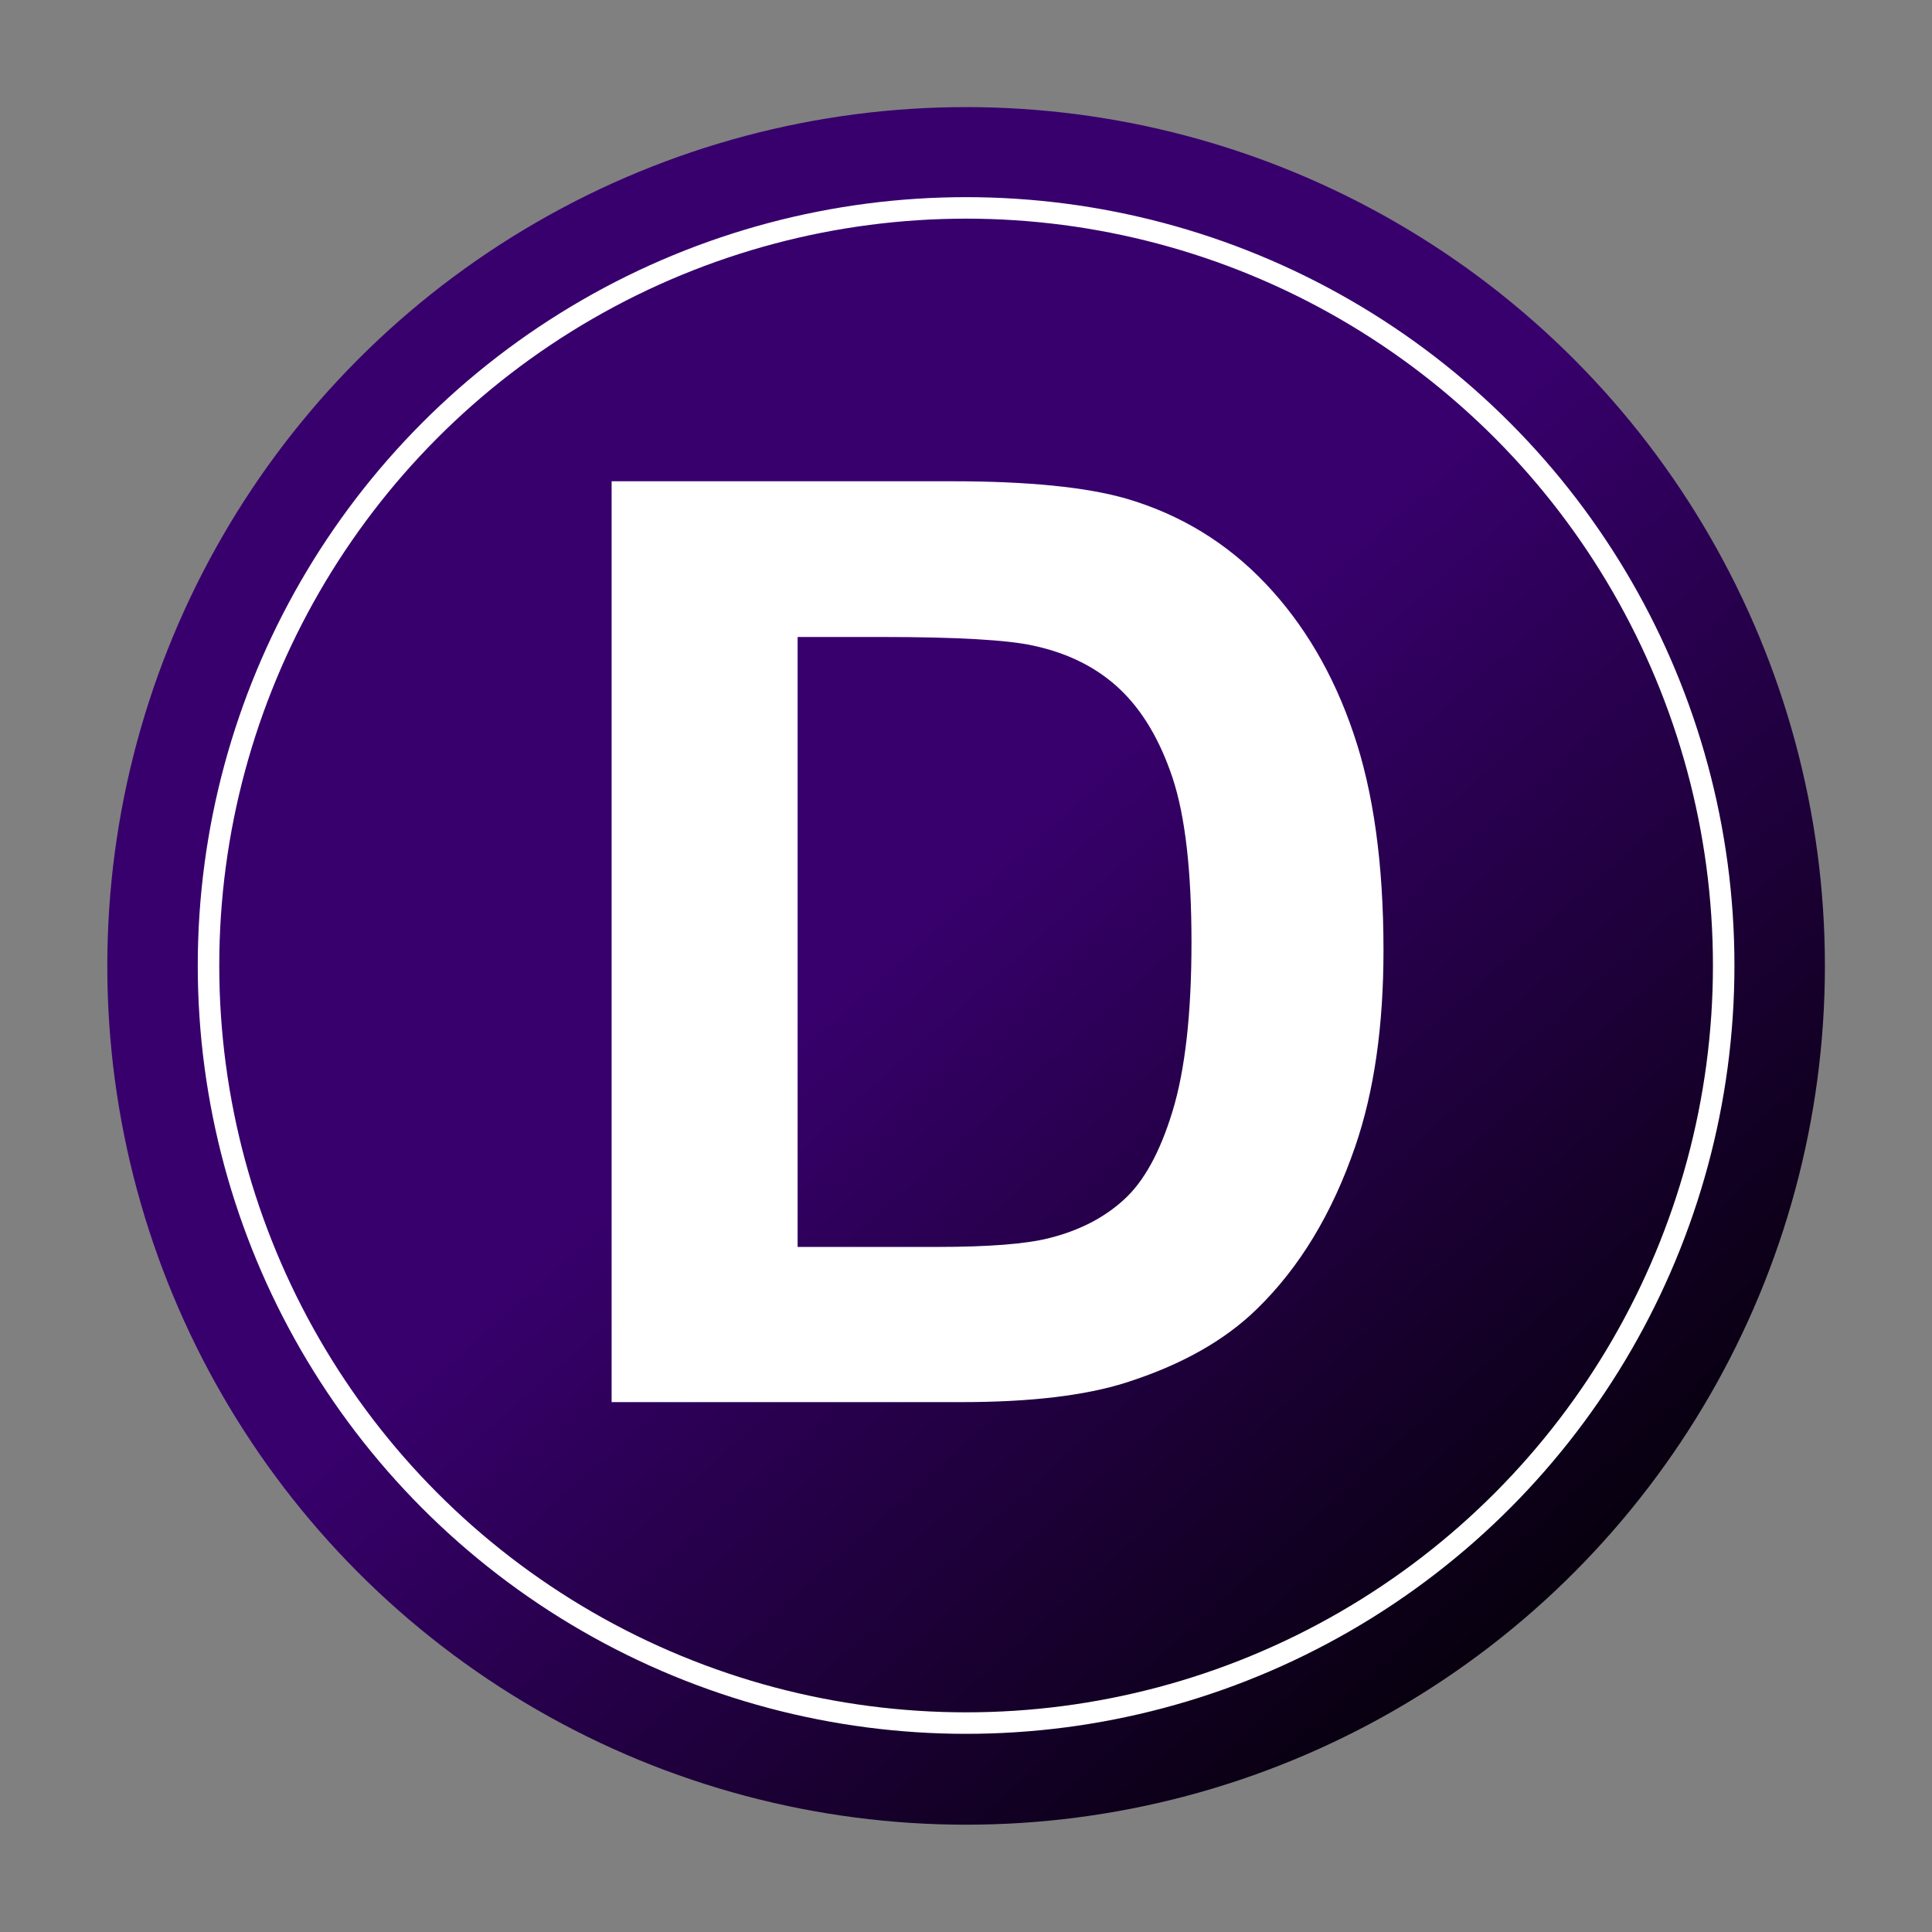 <?xml version="1.0" encoding="UTF-8" standalone="no"?>
<svg
	xmlns:dc="http://purl.org/dc/elements/1.1/"
	xmlns:cc="http://creativecommons.org/ns#"
	xmlns:rdf="http://www.w3.org/1999/02/22-rdf-syntax-ns#"
	xmlns:svg="http://www.w3.org/2000/svg"
	xmlns="http://www.w3.org/2000/svg"
	xmlns:xlink="http://www.w3.org/1999/xlink"
	xmlns:sodipodi="http://sodipodi.sourceforge.net/DTD/sodipodi-0.dtd"
	xmlns:inkscape="http://www.inkscape.org/namespaces/inkscape"
	width="36"
	height="36"
	viewBox="0 0 9.525 9.525"
	version="1.1"
	id="svg8"
	inkscape:version="1.0.1 (3bc2e813f5, 2020-09-07)"
	sodipodi:docname="SuperDarkPluginLogo.svg">
	<rect x="0" y="0" width="9.525" height="9.525" fill="#808080" stroke="none"/>
	<defs
		id="defs2">
		<linearGradient
			inkscape:collect="always"
			id="linearGradient851">
			<stop
				style="stop-color:#38006d;stop-opacity:1"
				offset="0"
				id="stop847"/>
			<stop
				style="stop-color:#000000;stop-opacity:1"
				offset="1"
				id="stop849"/>
		</linearGradient>
		<linearGradient
			inkscape:collect="always"
			xlink:href="#linearGradient851"
			id="linearGradient853"
			x1="4.645"
			y1="4.364"
			x2="8.178"
			y2="8.318"
			gradientUnits="userSpaceOnUse"/>
	</defs>
	<sodipodi:namedview
		id="base"
		pagecolor="#ffffff"
		bordercolor="#666666"
		borderopacity="1.0"
		inkscape:pageopacity="0.0"
		inkscape:pageshadow="2"
		inkscape:zoom="11.313709"
		inkscape:cx="19.541552"
		inkscape:cy="22.388794"
		inkscape:document-units="px"
		inkscape:current-layer="layer2"
		inkscape:document-rotation="0"
		showgrid="false"
		units="px"
		showguides="true"
		inkscape:guide-bbox="true"
		inkscape:window-width="1366"
		inkscape:window-height="715"
		inkscape:window-x="-8"
		inkscape:window-y="-8"
		inkscape:window-maximized="1">
		<sodipodi:guide
			position="0.529,10.006"
			orientation="1,0"
			id="guide12"/>
		<sodipodi:guide
			position="-1.024,8.997"
			orientation="0,-1"
			id="guide16"/>
		<sodipodi:guide
			position="8.997,11.276"
			orientation="1,0"
			id="guide18"/>
		<sodipodi:guide
			position="-0.665,0.529"
			orientation="0,-1"
			id="guide20"/>
		<sodipodi:guide
			position="4.763,4.764"
			orientation="1,0"
			id="guide934"/>
		<sodipodi:guide
			position="4.763,4.764"
			orientation="0,-1"
			id="guide936"/>
	</sodipodi:namedview>
	<g
		inkscape:label="Layer 1"
		inkscape:groupmode="layer"
		id="layer1"
		style="display:inline">
		<g
			id="g962">
			<ellipse
				style="fill:url(#linearGradient853);fill-opacity:1;fill-rule:evenodd;stroke-width:0.265;stroke-miterlimit:4;stroke-dasharray:none"
				id="path22"
				cx="4.763"
				cy="4.762"
				rx="4.234"
				ry="4.234"/>
			<circle
				style="fill:none;fill-opacity:0;stroke:#ffffff;stroke-width:0.106;stroke-miterlimit:4;stroke-dasharray:none;stroke-opacity:1"
				id="path932"
				cx="4.763"
				cy="4.76"
				r="3.735"/>
		</g>
	</g>
	<g
		inkscape:groupmode="layer"
		id="layer2"
		inkscape:label="Letter">
		<g
			aria-label="D"
			id="text966-0"
			style="font-style:normal;font-variant:normal;font-weight:bold;font-stretch:normal;font-size:7.056px;line-height:1.25;font-family:Arial;-inkscape-font-specification:'Arial, Bold';font-variant-ligatures:normal;font-variant-caps:normal;font-variant-numeric:normal;font-variant-east-asian:normal;fill:#ffffff;fill-opacity:1;stroke:none;stroke-width:0.265"
			transform="matrix(0.899,0,0,0.899,0.633,0.438)">
			<path
				fill="#ffffff"
				d="m 2.65,2.152 h 1.864 q 0.63,0 0.961,0.096 0.444,0.131 0.761,0.465 0.317,0.334 0.482,0.82 0.165,0.482 0.165,1.192 0,0.624 -0.155,1.075 Q 6.539,6.351 6.188,6.692 5.923,6.951 5.471,7.095 5.134,7.202 4.569,7.202 H 2.65 Z m 1.02,0.854 v 3.345 h 0.761 q 0.427,0 0.617,-0.048 Q 5.296,6.241 5.458,6.093 5.623,5.945 5.726,5.607 5.83,5.266 5.83,4.68 q 0,-0.586 -0.103,-0.899 Q 5.623,3.468 5.437,3.292 5.251,3.116 4.965,3.054 4.751,3.006 4.128,3.006 Z"
				style="font-style:normal;font-variant:normal;font-weight:bold;font-stretch:normal;font-size:7.056px;font-family:Arial;-inkscape-font-specification:'Arial, Bold';font-variant-ligatures:normal;font-variant-caps:normal;font-variant-numeric:normal;font-variant-east-asian:normal;fill:#ffffff;fill-opacity:1;stroke-width:0.265"
				id="path999"/>
		</g>
	</g>
</svg>
